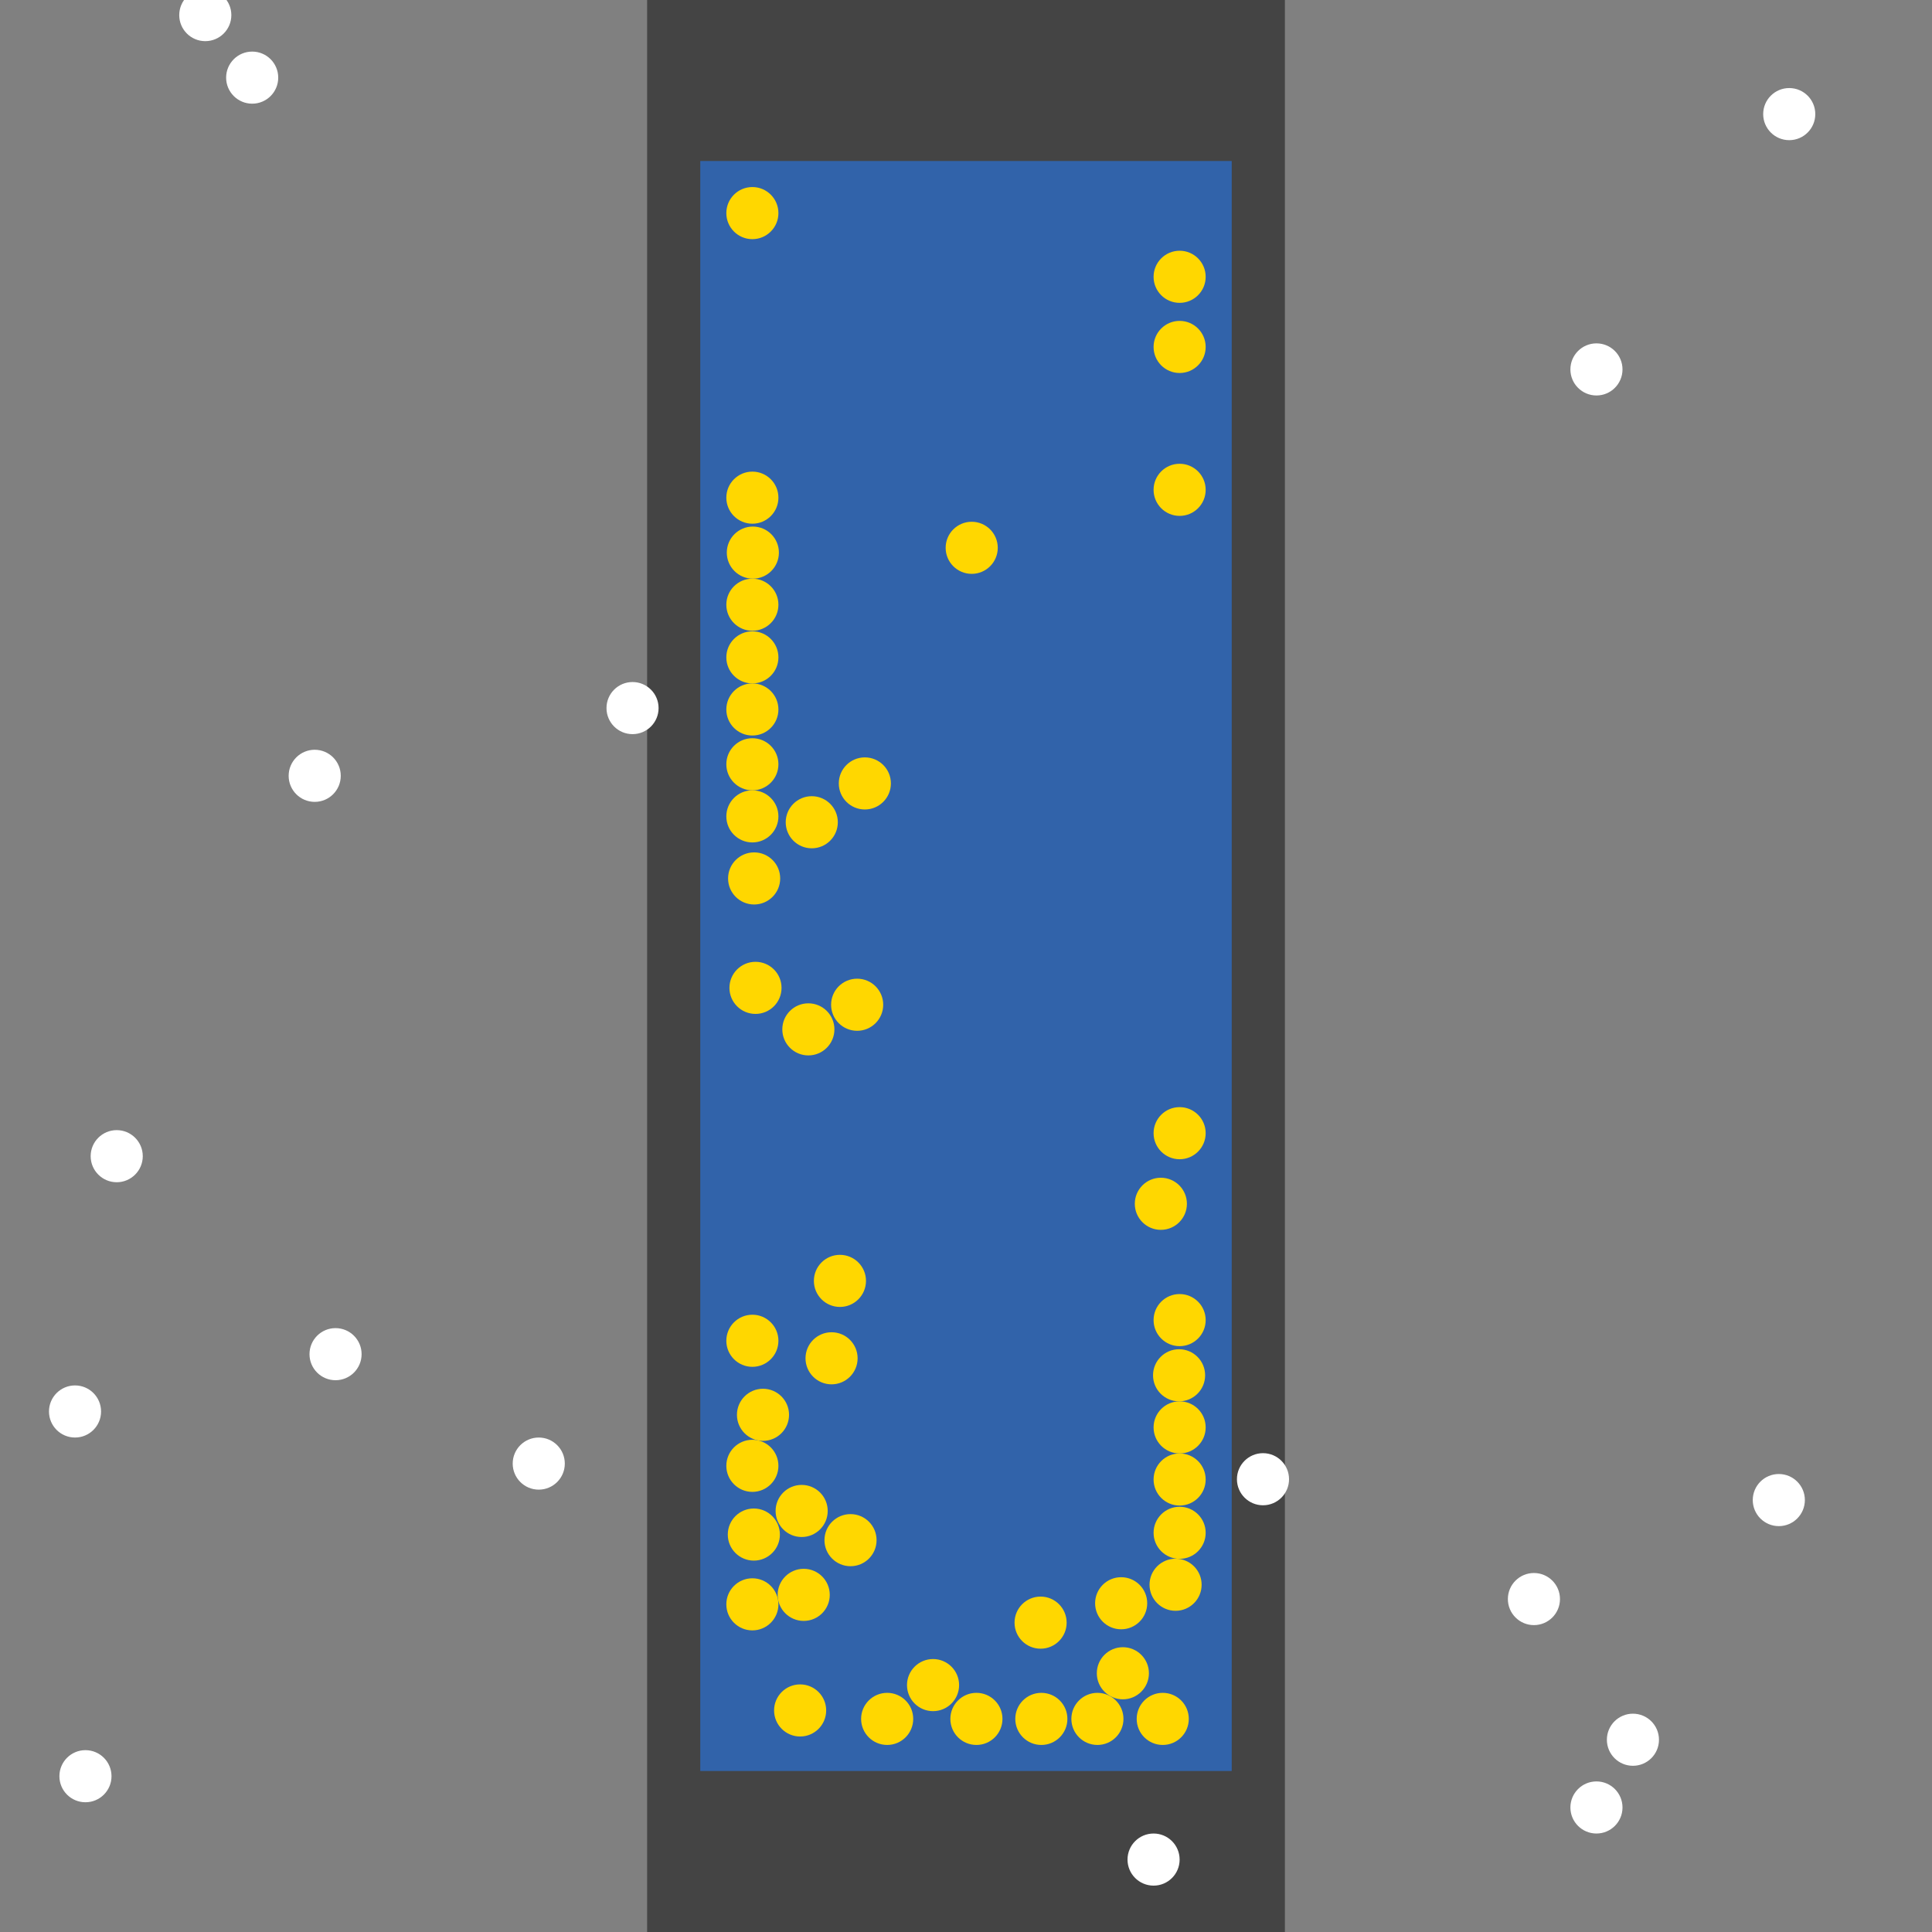 <?xml version="1.0" encoding="UTF-8"?>
<svg xmlns="http://www.w3.org/2000/svg" xmlns:xlink="http://www.w3.org/1999/xlink" width="512pt" height="512pt" viewBox="0 0 512 512" version="1.1">
<rect x="0" y="0" width="512" height="512" fill="#808080" stroke="none"/>
<g id="surface96">
<path style=" stroke:none;fill-rule:nonzero;fill:rgb(26.7%,26.7%,26.7%);fill-opacity:1;" d="M 171.496 0 L 340.508 0 L 340.508 512 L 171.496 512 Z M 171.496 0 "/>
<path style=" stroke:none;fill-rule:nonzero;fill:rgb(19.2%,38.8%,66.7%);fill-opacity:1;" d="M 185.578 42.668 L 326.422 42.668 L 326.422 469.332 L 185.578 469.332 Z M 185.578 42.668 "/>
<path style=" stroke:none;fill-rule:nonzero;fill:rgb(100%,100%,100%);fill-opacity:1;" d="M 429.98 97.898 C 429.98 101.711 426.891 104.805 423.078 104.805 C 419.266 104.805 416.172 101.711 416.172 97.898 C 416.172 94.086 419.266 90.996 423.078 90.996 C 426.891 90.996 429.98 94.086 429.98 97.898 "/>
<path style=" stroke:none;fill-rule:nonzero;fill:rgb(100%,100%,100%);fill-opacity:1;" d="M 439.645 461.051 C 439.645 464.863 436.555 467.953 432.742 467.953 C 428.93 467.953 425.84 464.863 425.84 461.051 C 425.84 457.234 428.93 454.145 432.742 454.145 C 436.555 454.145 439.645 457.234 439.645 461.051 "/>
<path style=" stroke:none;fill-rule:nonzero;fill:rgb(100%,100%,100%);fill-opacity:1;" d="M 29.551 470.715 C 29.551 474.527 26.457 477.617 22.645 477.617 C 18.832 477.617 15.742 474.527 15.742 470.715 C 15.742 466.902 18.832 463.809 22.645 463.809 C 26.457 463.809 29.551 466.902 29.551 470.715 "/>
<path style=" stroke:none;fill-rule:nonzero;fill:rgb(100%,100%,100%);fill-opacity:1;" d="M 481.07 30.238 C 481.07 34.051 477.98 37.145 474.164 37.145 C 470.352 37.145 467.262 34.051 467.262 30.238 C 467.262 26.426 470.352 23.336 474.164 23.336 C 477.98 23.336 481.07 26.426 481.07 30.238 "/>
<path style=" stroke:none;fill-rule:nonzero;fill:rgb(100%,100%,100%);fill-opacity:1;" d="M 73.734 20.574 C 73.734 24.387 70.645 27.477 66.832 27.477 C 63.02 27.477 59.926 24.387 59.926 20.574 C 59.926 16.762 63.02 13.672 66.832 13.672 C 70.645 13.672 73.734 16.762 73.734 20.574 "/>
<path style=" stroke:none;fill-rule:nonzero;fill:rgb(100%,100%,100%);fill-opacity:1;" d="M 312.613 492.809 C 312.613 496.621 309.523 499.711 305.711 499.711 C 301.895 499.711 298.805 496.621 298.805 492.809 C 298.805 488.992 301.895 485.902 305.711 485.902 C 309.523 485.902 312.613 488.992 312.613 492.809 "/>
<path style=" stroke:none;fill-rule:nonzero;fill:rgb(100%,100%,100%);fill-opacity:1;" d="M 413.41 423.766 C 413.41 427.578 410.32 430.672 406.508 430.672 C 402.695 430.672 399.602 427.578 399.602 423.766 C 399.602 419.953 402.695 416.863 406.508 416.863 C 410.32 416.863 413.41 419.953 413.41 423.766 "/>
<path style=" stroke:none;fill-rule:nonzero;fill:rgb(100%,100%,100%);fill-opacity:1;" d="M 37.836 306.398 C 37.836 310.211 34.742 313.305 30.93 313.305 C 27.117 313.305 24.027 310.211 24.027 306.398 C 24.027 302.586 27.117 299.496 30.93 299.496 C 34.742 299.496 37.836 302.586 37.836 306.398 "/>
<path style=" stroke:none;fill-rule:nonzero;fill:rgb(100%,100%,100%);fill-opacity:1;" d="M 26.785 374.059 C 26.785 377.871 23.695 380.961 19.883 380.961 C 16.07 380.961 12.98 377.871 12.98 374.059 C 12.98 370.246 16.07 367.152 19.883 367.152 C 23.695 367.152 26.785 370.246 26.785 374.059 "/>
<path style=" stroke:none;fill-rule:nonzero;fill:rgb(100%,100%,100%);fill-opacity:1;" d="M 95.828 358.867 C 95.828 362.684 92.734 365.773 88.922 365.773 C 85.109 365.773 82.02 362.684 82.02 358.867 C 82.02 355.055 85.109 351.965 88.922 351.965 C 92.734 351.965 95.828 355.055 95.828 358.867 "/>
<path style=" stroke:none;fill-rule:nonzero;fill:rgb(100%,100%,100%);fill-opacity:1;" d="M 61.309 4.004 C 61.309 7.816 58.215 10.906 54.402 10.906 C 50.59 10.906 47.5 7.816 47.5 4.004 C 47.5 0.191 50.59 -2.898 54.402 -2.898 C 58.215 -2.898 61.309 0.191 61.309 4.004 "/>
<path style=" stroke:none;fill-rule:nonzero;fill:rgb(100%,100%,100%);fill-opacity:1;" d="M 341.609 392.008 C 341.609 395.82 338.52 398.914 334.707 398.914 C 330.895 398.914 327.801 395.82 327.801 392.008 C 327.801 388.195 330.895 385.105 334.707 385.105 C 338.52 385.105 341.609 388.195 341.609 392.008 "/>
<path style=" stroke:none;fill-rule:nonzero;fill:rgb(100%,100%,100%);fill-opacity:1;" d="M 429.98 479 C 429.98 482.812 426.891 485.902 423.078 485.902 C 419.266 485.902 416.172 482.812 416.172 479 C 416.172 475.188 419.266 472.094 423.078 472.094 C 426.891 472.094 429.98 475.188 429.98 479 "/>
<path style=" stroke:none;fill-rule:nonzero;fill:rgb(100%,100%,100%);fill-opacity:1;" d="M 149.68 387.867 C 149.68 391.68 146.59 394.77 142.773 394.77 C 138.961 394.77 135.871 391.68 135.871 387.867 C 135.871 384.055 138.961 380.961 142.773 380.961 C 146.59 380.961 149.68 384.055 149.68 387.867 "/>
<path style=" stroke:none;fill-rule:nonzero;fill:rgb(100%,100%,100%);fill-opacity:1;" d="M 90.305 205.602 C 90.305 209.414 87.215 212.504 83.398 212.504 C 79.586 212.504 76.496 209.414 76.496 205.602 C 76.496 201.789 79.586 198.695 83.398 198.695 C 87.215 198.695 90.305 201.789 90.305 205.602 "/>
<path style=" stroke:none;fill-rule:nonzero;fill:rgb(100%,100%,100%);fill-opacity:1;" d="M 174.531 187.648 C 174.531 191.465 171.441 194.555 167.629 194.555 C 163.816 194.555 160.727 191.465 160.727 187.648 C 160.727 183.836 163.816 180.746 167.629 180.746 C 171.441 180.746 174.531 183.836 174.531 187.648 "/>
<path style=" stroke:none;fill-rule:nonzero;fill:rgb(100%,100%,100%);fill-opacity:1;" d="M 478.309 397.531 C 478.309 401.344 475.219 404.438 471.406 404.438 C 467.594 404.438 464.5 401.344 464.5 397.531 C 464.5 393.719 467.594 390.629 471.406 390.629 C 475.219 390.629 478.309 393.719 478.309 397.531 "/>
<path style=" stroke:none;fill-rule:nonzero;fill:rgb(100%,84.3%,0%);fill-opacity:1;" d="M 206.289 388.457 C 206.289 392.27 203.199 395.363 199.387 395.363 C 195.574 395.363 192.484 392.27 192.484 388.457 C 192.484 384.645 195.574 381.555 199.387 381.555 C 203.199 381.555 206.289 384.645 206.289 388.457 "/>
<path style=" stroke:none;fill-rule:nonzero;fill:rgb(100%,84.3%,0%);fill-opacity:1;" d="M 206.289 131.887 C 206.289 135.699 203.199 138.789 199.387 138.789 C 195.574 138.789 192.484 135.699 192.484 131.887 C 192.484 128.074 195.574 124.984 199.387 124.984 C 203.199 124.984 206.289 128.074 206.289 131.887 "/>
<path style=" stroke:none;fill-rule:nonzero;fill:rgb(100%,84.3%,0%);fill-opacity:1;" d="M 218.945 453.285 C 218.945 457.098 215.855 460.191 212.043 460.191 C 208.23 460.191 205.141 457.098 205.141 453.285 C 205.141 449.473 208.23 446.383 212.043 446.383 C 215.855 446.383 218.945 449.473 218.945 453.285 "/>
<path style=" stroke:none;fill-rule:nonzero;fill:rgb(100%,84.3%,0%);fill-opacity:1;" d="M 304.023 424.879 C 304.023 428.691 300.934 431.781 297.117 431.781 C 293.305 431.781 290.215 428.691 290.215 424.879 C 290.215 421.066 293.305 417.977 297.117 417.977 C 300.934 417.977 304.023 421.066 304.023 424.879 "/>
<path style=" stroke:none;fill-rule:nonzero;fill:rgb(100%,84.3%,0%);fill-opacity:1;" d="M 229.496 339.445 C 229.496 343.262 226.402 346.352 222.59 346.352 C 218.777 346.352 215.688 343.262 215.688 339.445 C 215.688 335.633 218.777 332.543 222.59 332.543 C 226.402 332.543 229.496 335.633 229.496 339.445 "/>
<path style=" stroke:none;fill-rule:nonzero;fill:rgb(100%,84.3%,0%);fill-opacity:1;" d="M 219.352 400.418 C 219.352 404.23 216.262 407.324 212.449 407.324 C 208.637 407.324 205.543 404.23 205.543 400.418 C 205.543 396.605 208.637 393.516 212.449 393.516 C 216.262 393.516 219.352 396.605 219.352 400.418 "/>
<path style=" stroke:none;fill-rule:nonzero;fill:rgb(100%,84.3%,0%);fill-opacity:1;" d="M 242.012 455.523 C 242.012 459.34 238.922 462.43 235.109 462.43 C 231.297 462.43 228.203 459.34 228.203 455.523 C 228.203 451.711 231.297 448.621 235.109 448.621 C 238.922 448.621 242.012 451.711 242.012 455.523 "/>
<path style=" stroke:none;fill-rule:nonzero;fill:rgb(100%,84.3%,0%);fill-opacity:1;" d="M 315.043 455.523 C 315.043 459.34 311.953 462.43 308.141 462.43 C 304.324 462.43 301.234 459.34 301.234 455.523 C 301.234 451.711 304.324 448.621 308.141 448.621 C 311.953 448.621 315.043 451.711 315.043 455.523 "/>
<path style=" stroke:none;fill-rule:nonzero;fill:rgb(100%,84.3%,0%);fill-opacity:1;" d="M 319.516 392.086 C 319.516 395.898 316.426 398.988 312.613 398.988 C 308.801 398.988 305.711 395.898 305.711 392.086 C 305.711 388.27 308.801 385.18 312.613 385.18 C 316.426 385.18 319.516 388.27 319.516 392.086 "/>
<path style=" stroke:none;fill-rule:nonzero;fill:rgb(100%,84.3%,0%);fill-opacity:1;" d="M 206.758 232.797 C 206.758 236.609 203.664 239.699 199.852 239.699 C 196.039 239.699 192.949 236.609 192.949 232.797 C 192.949 228.98 196.039 225.891 199.852 225.891 C 203.664 225.891 206.758 228.98 206.758 232.797 "/>
<path style=" stroke:none;fill-rule:nonzero;fill:rgb(100%,84.3%,0%);fill-opacity:1;" d="M 206.289 216.348 C 206.289 220.16 203.199 223.254 199.387 223.254 C 195.574 223.254 192.484 220.16 192.484 216.348 C 192.484 212.535 195.574 209.445 199.387 209.445 C 203.199 209.445 206.289 212.535 206.289 216.348 "/>
<path style=" stroke:none;fill-rule:nonzero;fill:rgb(100%,84.3%,0%);fill-opacity:1;" d="M 282.672 430.02 C 282.672 433.832 279.578 436.922 275.766 436.922 C 271.953 436.922 268.863 433.832 268.863 430.02 C 268.863 426.207 271.953 423.113 275.766 423.113 C 279.578 423.113 282.672 426.207 282.672 430.02 "/>
<path style=" stroke:none;fill-rule:nonzero;fill:rgb(100%,84.3%,0%);fill-opacity:1;" d="M 319.516 129.812 C 319.516 133.625 316.426 136.715 312.613 136.715 C 308.801 136.715 305.711 133.625 305.711 129.812 C 305.711 125.996 308.801 122.906 312.613 122.906 C 316.426 122.906 319.516 125.996 319.516 129.812 "/>
<path style=" stroke:none;fill-rule:nonzero;fill:rgb(100%,84.3%,0%);fill-opacity:1;" d="M 206.289 174.211 C 206.289 178.023 203.199 181.113 199.387 181.113 C 195.574 181.113 192.484 178.023 192.484 174.211 C 192.484 170.398 195.574 167.305 199.387 167.305 C 203.199 167.305 206.289 170.398 206.289 174.211 "/>
<path style=" stroke:none;fill-rule:nonzero;fill:rgb(100%,84.3%,0%);fill-opacity:1;" d="M 304.477 443.43 C 304.477 447.242 301.383 450.336 297.57 450.336 C 293.758 450.336 290.668 447.242 290.668 443.43 C 290.668 439.617 293.758 436.527 297.57 436.527 C 301.383 436.527 304.477 439.617 304.477 443.43 "/>
<path style=" stroke:none;fill-rule:nonzero;fill:rgb(100%,84.3%,0%);fill-opacity:1;" d="M 206.289 425.164 C 206.289 428.98 203.199 432.07 199.387 432.07 C 195.574 432.07 192.484 428.98 192.484 425.164 C 192.484 421.352 195.574 418.262 199.387 418.262 C 203.199 418.262 206.289 421.352 206.289 425.164 "/>
<path style=" stroke:none;fill-rule:nonzero;fill:rgb(100%,84.3%,0%);fill-opacity:1;" d="M 209.105 374.941 C 209.105 378.754 206.012 381.844 202.199 381.844 C 198.387 381.844 195.297 378.754 195.297 374.941 C 195.297 371.129 198.387 368.035 202.199 368.035 C 206.012 368.035 209.105 371.129 209.105 374.941 "/>
<path style=" stroke:none;fill-rule:nonzero;fill:rgb(100%,84.3%,0%);fill-opacity:1;" d="M 319.516 300.305 C 319.516 304.117 316.426 307.211 312.613 307.211 C 308.801 307.211 305.711 304.117 305.711 300.305 C 305.711 296.492 308.801 293.402 312.613 293.402 C 316.426 293.402 319.516 296.492 319.516 300.305 "/>
<path style=" stroke:none;fill-rule:nonzero;fill:rgb(100%,84.3%,0%);fill-opacity:1;" d="M 206.289 188.02 C 206.289 191.832 203.199 194.922 199.387 194.922 C 195.574 194.922 192.484 191.832 192.484 188.02 C 192.484 184.203 195.574 181.113 199.387 181.113 C 203.199 181.113 206.289 184.203 206.289 188.02 "/>
<path style=" stroke:none;fill-rule:nonzero;fill:rgb(100%,84.3%,0%);fill-opacity:1;" d="M 319.516 406.207 C 319.516 410.02 316.426 413.109 312.613 413.109 C 308.801 413.109 305.711 410.02 305.711 406.207 C 305.711 402.395 308.801 399.305 312.613 399.305 C 316.426 399.305 319.516 402.395 319.516 406.207 "/>
<path style=" stroke:none;fill-rule:nonzero;fill:rgb(100%,84.3%,0%);fill-opacity:1;" d="M 254.172 446.57 C 254.172 450.383 251.082 453.473 247.27 453.473 C 243.457 453.473 240.363 450.383 240.363 446.57 C 240.363 442.758 243.457 439.664 247.27 439.664 C 251.082 439.664 254.172 442.758 254.172 446.57 "/>
<path style=" stroke:none;fill-rule:nonzero;fill:rgb(100%,84.3%,0%);fill-opacity:1;" d="M 265.664 455.523 C 265.664 459.34 262.574 462.43 258.762 462.43 C 254.945 462.43 251.855 459.34 251.855 455.523 C 251.855 451.711 254.945 448.621 258.762 448.621 C 262.574 448.621 265.664 451.711 265.664 455.523 "/>
<path style=" stroke:none;fill-rule:nonzero;fill:rgb(100%,84.3%,0%);fill-opacity:1;" d="M 297.73 455.523 C 297.73 459.34 294.641 462.43 290.828 462.43 C 287.016 462.43 283.922 459.34 283.922 455.523 C 283.922 451.711 287.016 448.621 290.828 448.621 C 294.641 448.621 297.73 451.711 297.73 455.523 "/>
<path style=" stroke:none;fill-rule:nonzero;fill:rgb(100%,84.3%,0%);fill-opacity:1;" d="M 221.129 272.793 C 221.129 276.605 218.035 279.695 214.223 279.695 C 210.41 279.695 207.32 276.605 207.32 272.793 C 207.32 268.98 210.41 265.891 214.223 265.891 C 218.035 265.891 221.129 268.98 221.129 272.793 "/>
<path style=" stroke:none;fill-rule:nonzero;fill:rgb(100%,84.3%,0%);fill-opacity:1;" d="M 222.031 217.902 C 222.031 221.719 218.938 224.809 215.125 224.809 C 211.312 224.809 208.223 221.719 208.223 217.902 C 208.223 214.09 211.312 211 215.125 211 C 218.938 211 222.031 214.09 222.031 217.902 "/>
<path style=" stroke:none;fill-rule:nonzero;fill:rgb(100%,84.3%,0%);fill-opacity:1;" d="M 206.418 146.449 C 206.418 150.262 203.328 153.352 199.516 153.352 C 195.703 153.352 192.609 150.262 192.609 146.449 C 192.609 142.637 195.703 139.543 199.516 139.543 C 203.328 139.543 206.418 142.637 206.418 146.449 "/>
<path style=" stroke:none;fill-rule:nonzero;fill:rgb(100%,84.3%,0%);fill-opacity:1;" d="M 236.098 207.617 C 236.098 211.43 233.008 214.52 229.191 214.52 C 225.379 214.52 222.289 211.43 222.289 207.617 C 222.289 203.805 225.379 200.715 229.191 200.715 C 233.008 200.715 236.098 203.805 236.098 207.617 "/>
<path style=" stroke:none;fill-rule:nonzero;fill:rgb(100%,84.3%,0%);fill-opacity:1;" d="M 206.289 202.539 C 206.289 206.352 203.199 209.445 199.387 209.445 C 195.574 209.445 192.484 206.352 192.484 202.539 C 192.484 198.727 195.574 195.637 199.387 195.637 C 203.199 195.637 206.289 198.727 206.289 202.539 "/>
<path style=" stroke:none;fill-rule:nonzero;fill:rgb(100%,84.3%,0%);fill-opacity:1;" d="M 206.68 406.676 C 206.68 410.488 203.586 413.578 199.773 413.578 C 195.961 413.578 192.871 410.488 192.871 406.676 C 192.871 402.859 195.961 399.77 199.773 399.77 C 203.586 399.77 206.68 402.859 206.68 406.676 "/>
<path style=" stroke:none;fill-rule:nonzero;fill:rgb(100%,84.3%,0%);fill-opacity:1;" d="M 232.301 408.16 C 232.301 411.973 229.211 415.062 225.398 415.062 C 221.586 415.062 218.492 411.973 218.492 408.16 C 218.492 404.348 221.586 401.254 225.398 401.254 C 229.211 401.254 232.301 404.348 232.301 408.16 "/>
<path style=" stroke:none;fill-rule:nonzero;fill:rgb(100%,84.3%,0%);fill-opacity:1;" d="M 319.516 73.355 C 319.516 77.168 316.426 80.258 312.613 80.258 C 308.801 80.258 305.711 77.168 305.711 73.355 C 305.711 69.543 308.801 66.449 312.613 66.449 C 316.426 66.449 319.516 69.543 319.516 73.355 "/>
<path style=" stroke:none;fill-rule:nonzero;fill:rgb(100%,84.3%,0%);fill-opacity:1;" d="M 219.895 422.656 C 219.895 426.469 216.805 429.559 212.992 429.559 C 209.18 429.559 206.086 426.469 206.086 422.656 C 206.086 418.844 209.18 415.75 212.992 415.75 C 216.805 415.75 219.895 418.844 219.895 422.656 "/>
<path style=" stroke:none;fill-rule:nonzero;fill:rgb(100%,84.3%,0%);fill-opacity:1;" d="M 318.445 419.973 C 318.445 423.785 315.352 426.879 311.539 426.879 C 307.727 426.879 304.637 423.785 304.637 419.973 C 304.637 416.16 307.727 413.07 311.539 413.07 C 315.352 413.07 318.445 416.16 318.445 419.973 "/>
<path style=" stroke:none;fill-rule:nonzero;fill:rgb(100%,84.3%,0%);fill-opacity:1;" d="M 314.543 319.016 C 314.543 322.828 311.449 325.922 307.637 325.922 C 303.824 325.922 300.734 322.828 300.734 319.016 C 300.734 315.203 303.824 312.113 307.637 312.113 C 311.449 312.113 314.543 315.203 314.543 319.016 "/>
<path style=" stroke:none;fill-rule:nonzero;fill:rgb(100%,84.3%,0%);fill-opacity:1;" d="M 227.277 359.961 C 227.277 363.773 224.184 366.863 220.371 366.863 C 216.559 366.863 213.469 363.773 213.469 359.961 C 213.469 356.148 216.559 353.059 220.371 353.059 C 224.184 353.059 227.277 356.148 227.277 359.961 "/>
<path style=" stroke:none;fill-rule:nonzero;fill:rgb(100%,84.3%,0%);fill-opacity:1;" d="M 319.516 349.844 C 319.516 353.656 316.426 356.746 312.613 356.746 C 308.801 356.746 305.711 353.656 305.711 349.844 C 305.711 346.027 308.801 342.938 312.613 342.938 C 316.426 342.938 319.516 346.027 319.516 349.844 "/>
<path style=" stroke:none;fill-rule:nonzero;fill:rgb(100%,84.3%,0%);fill-opacity:1;" d="M 319.516 91.945 C 319.516 95.758 316.426 98.848 312.613 98.848 C 308.801 98.848 305.711 95.758 305.711 91.945 C 305.711 88.133 308.801 85.039 312.613 85.039 C 316.426 85.039 319.516 88.133 319.516 91.945 "/>
<path style=" stroke:none;fill-rule:nonzero;fill:rgb(100%,84.3%,0%);fill-opacity:1;" d="M 234.059 266.27 C 234.059 270.082 230.969 273.172 227.152 273.172 C 223.34 273.172 220.25 270.082 220.25 266.27 C 220.25 262.453 223.34 259.363 227.152 259.363 C 230.969 259.363 234.059 262.453 234.059 266.27 "/>
<path style=" stroke:none;fill-rule:nonzero;fill:rgb(100%,84.3%,0%);fill-opacity:1;" d="M 319.371 364.469 C 319.371 368.281 316.281 371.371 312.469 371.371 C 308.656 371.371 305.566 368.281 305.566 364.469 C 305.566 360.656 308.656 357.562 312.469 357.562 C 316.281 357.562 319.371 360.656 319.371 364.469 "/>
<path style=" stroke:none;fill-rule:nonzero;fill:rgb(100%,84.3%,0%);fill-opacity:1;" d="M 264.418 145.176 C 264.418 148.988 261.324 152.078 257.512 152.078 C 253.699 152.078 250.609 148.988 250.609 145.176 C 250.609 141.363 253.699 138.273 257.512 138.273 C 261.324 138.273 264.418 141.363 264.418 145.176 "/>
<path style=" stroke:none;fill-rule:nonzero;fill:rgb(100%,84.3%,0%);fill-opacity:1;" d="M 319.516 378.277 C 319.516 382.09 316.426 385.18 312.613 385.18 C 308.801 385.18 305.711 382.09 305.711 378.277 C 305.711 374.465 308.801 371.371 312.613 371.371 C 316.426 371.371 319.516 374.465 319.516 378.277 "/>
<path style=" stroke:none;fill-rule:nonzero;fill:rgb(100%,84.3%,0%);fill-opacity:1;" d="M 207.117 261.797 C 207.117 265.609 204.027 268.699 200.215 268.699 C 196.402 268.699 193.309 265.609 193.309 261.797 C 193.309 257.98 196.402 254.891 200.215 254.891 C 204.027 254.891 207.117 257.98 207.117 261.797 "/>
<path style=" stroke:none;fill-rule:nonzero;fill:rgb(100%,84.3%,0%);fill-opacity:1;" d="M 206.289 160.254 C 206.289 164.066 203.199 167.16 199.387 167.16 C 195.574 167.16 192.484 164.066 192.484 160.254 C 192.484 156.441 195.574 153.352 199.387 153.352 C 203.199 153.352 206.289 156.441 206.289 160.254 "/>
<path style=" stroke:none;fill-rule:nonzero;fill:rgb(100%,84.3%,0%);fill-opacity:1;" d="M 206.289 56.477 C 206.289 60.289 203.199 63.379 199.387 63.379 C 195.574 63.379 192.484 60.289 192.484 56.477 C 192.484 52.66 195.574 49.57 199.387 49.57 C 203.199 49.57 206.289 52.66 206.289 56.477 "/>
<path style=" stroke:none;fill-rule:nonzero;fill:rgb(100%,84.3%,0%);fill-opacity:1;" d="M 206.289 355.32 C 206.289 359.133 203.199 362.223 199.387 362.223 C 195.574 362.223 192.484 359.133 192.484 355.32 C 192.484 351.508 195.574 348.414 199.387 348.414 C 203.199 348.414 206.289 351.508 206.289 355.32 "/>
<path style=" stroke:none;fill-rule:nonzero;fill:rgb(100%,84.3%,0%);fill-opacity:1;" d="M 282.871 455.523 C 282.871 459.34 279.781 462.43 275.969 462.43 C 272.156 462.43 269.062 459.34 269.062 455.523 C 269.062 451.711 272.156 448.621 275.969 448.621 C 279.781 448.621 282.871 451.711 282.871 455.523 "/>
</g>
</svg>
